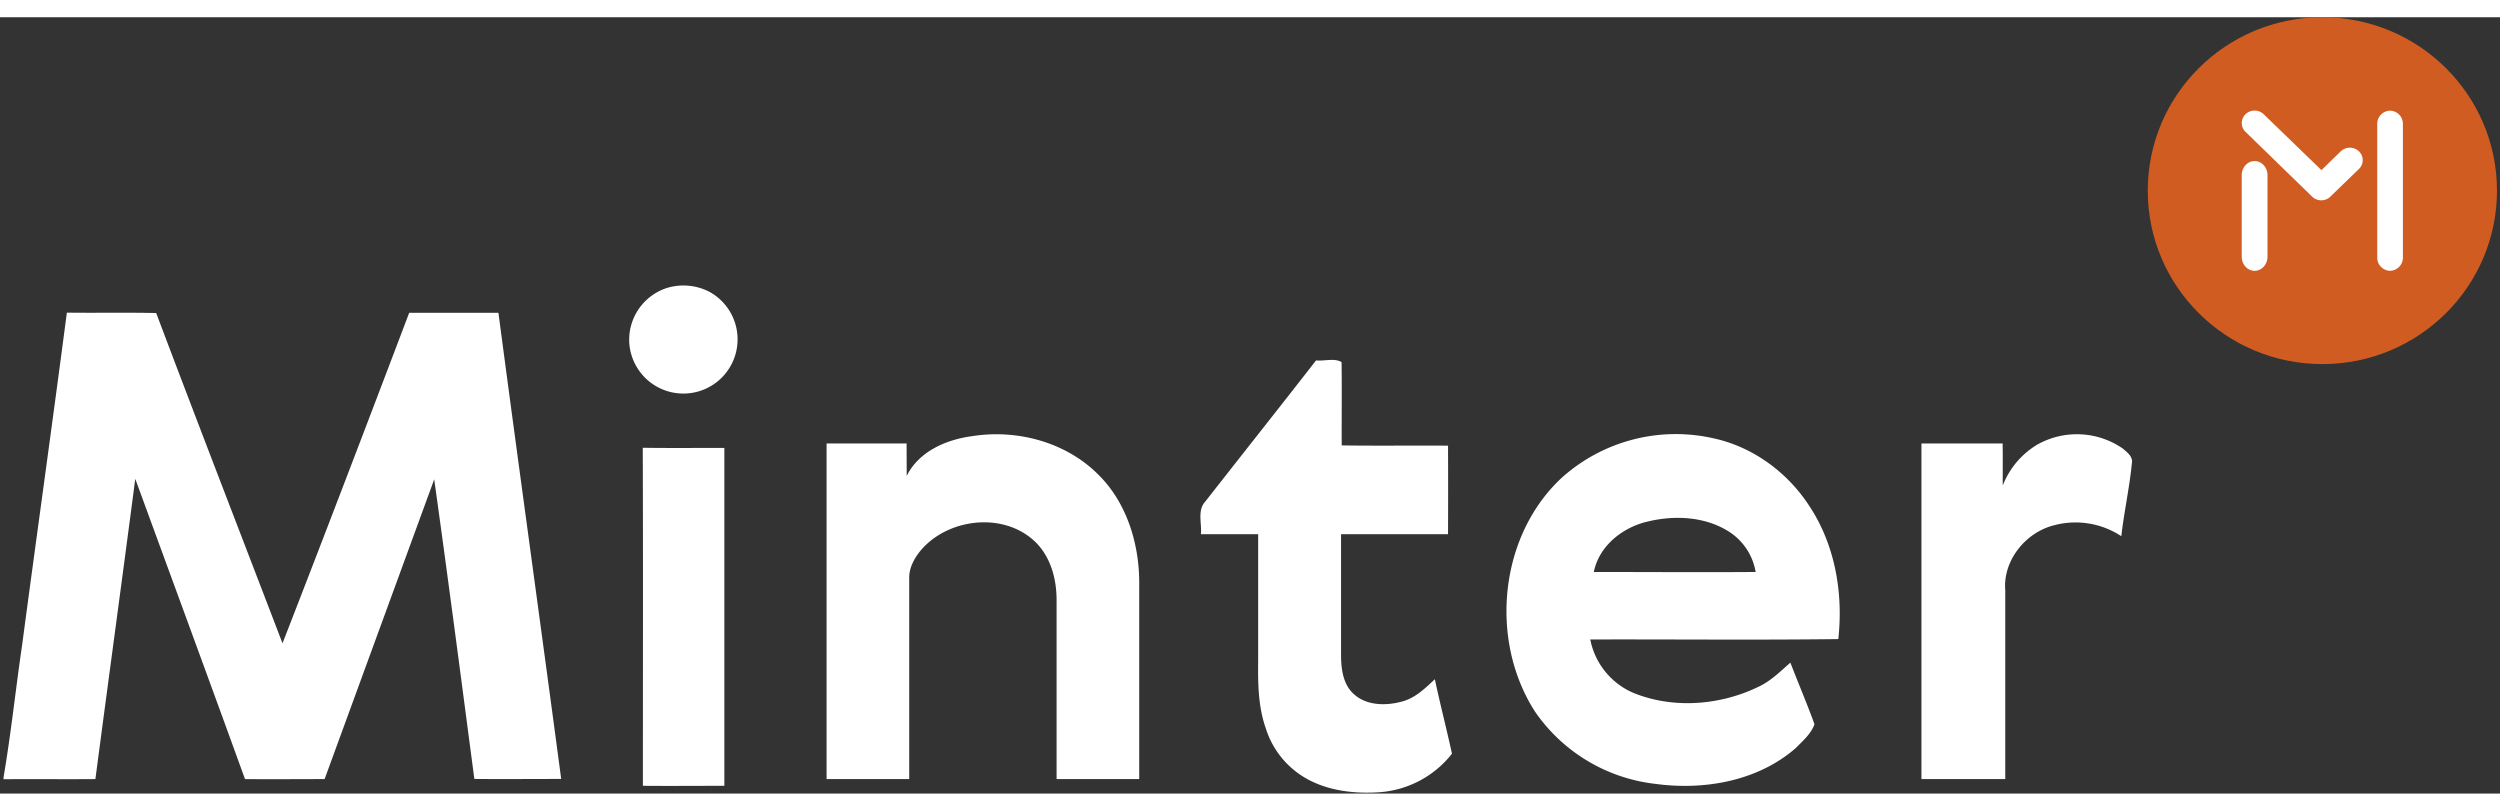 <svg width="74" height="24" viewBox="0 0 190 59" xmlns="http://www.w3.org/2000/svg">
    <rect x="0" y="0" width="190" height="59" fill="#333333" stroke="none"/>
    <g transform="translate(163.23)">
        <ellipse fill="#d15c22" cx="13.27" cy="13.18" rx="13.27" ry="13.18"/>
        <path d="M13.2 11.62l1.47-1.43a1 1 0 0 1 1.38 0c.38.37.38.97 0 1.34l-2.1 2.03a1 1 0 0 1-1.45.08L7.43 8.71a.93.93 0 0 1 0-1.34 1 1 0 0 1 1.38 0l4.38 4.24zm-5.08-.69c.54 0 .98.48.98 1.08v6.18c0 .6-.44 1.08-.98 1.08s-.98-.48-.98-1.08v-6.18c0-.6.44-1.08.98-1.08zm10.3-3.83a1 1 0 0 1 .97 1.03v10.1a1 1 0 0 1-.97 1.04 1 1 0 0 1-.98-1.03V8.14a1 1 0 0 1 .98-1.04z" fill="#FFF"/>
    </g>
    <path d="M50.67 20.58a4.3 4.3 0 0 1 3.27.3 4.12 4.12 0 1 1-6.12 3.78 4.14 4.14 0 0 1 2.85-4.08zM5.08 22.45c2.26.03 4.52-.02 6.79.03 3.16 8.38 6.4 16.74 9.6 25.1 3.25-8.35 6.45-16.74 9.63-25.12h6.78c1.56 11.82 3.2 23.62 4.77 35.43-2.2 0-4.4.02-6.6 0-1-7.6-1.99-15.19-3.05-22.77L24.67 57.9c-2.02 0-4.03.02-6.05 0-2.76-7.62-5.56-15.22-8.34-22.82-.99 7.6-2.03 15.21-3.03 22.82-2.33.02-4.66-.01-6.98.01v-.15c.57-3.33.92-6.7 1.41-10.04 1.12-8.42 2.3-16.84 3.4-25.26zM100.02 26.08c.63.07 1.4-.2 1.94.13.03 2.1 0 4.22.01 6.33 2.7.04 5.39 0 8.08.02.01 2.24.01 4.48 0 6.73h-8.13v9.26c.01 1.01.16 2.15.95 2.87.96.9 2.43.92 3.63.6 1.03-.25 1.8-1.01 2.55-1.71.4 1.9.89 3.77 1.3 5.66a7.7 7.7 0 0 1-5.72 2.94c-1.86.1-3.8-.15-5.43-1.1a6.66 6.66 0 0 1-3-3.77c-.57-1.61-.6-3.35-.58-5.05v-9.7h-4.35c.08-.82-.29-1.81.33-2.48 2.8-3.58 5.63-7.14 8.42-10.73zM73.93 31.83c3.35-.52 7 .44 9.45 2.84 2.2 2.11 3.18 5.22 3.2 8.21V57.9H80.3V44.22c-.01-1.63-.5-3.35-1.75-4.47-2.42-2.17-6.56-1.64-8.6.8-.48.6-.87 1.31-.85 2.1V57.9h-6.28V32.39h6.08l.01 2.47c.93-1.88 3.04-2.78 5.03-3.03zM118.78 34.92a12.98 12.98 0 0 1 11.53-2.9c2.94.66 5.53 2.57 7.17 5.08 1.98 2.96 2.62 6.65 2.23 10.16-6.28.08-12.57.01-18.85.03a5.58 5.58 0 0 0 3.28 4.06c3.03 1.23 6.58.95 9.49-.46.94-.43 1.67-1.17 2.44-1.84.6 1.57 1.26 3.1 1.83 4.68-.25.72-.89 1.27-1.42 1.81-2.9 2.53-6.99 3.23-10.7 2.72a12.87 12.87 0 0 1-9.1-5.46c-3.53-5.44-2.76-13.46 2.1-17.88zm6.3 3.44c-1.85.48-3.56 1.86-3.95 3.8 4.1 0 8.2.03 12.3 0a4.55 4.55 0 0 0-1.84-2.94c-1.88-1.3-4.35-1.41-6.5-.86zM154.85 32.47a6.14 6.14 0 0 1 6.47.3c.35.3.81.63.7 1.14-.18 1.85-.59 3.68-.8 5.53a6.32 6.32 0 0 0-5.15-.82c-2.16.56-3.86 2.7-3.67 4.94V57.9h-6.37V32.39h6.17c.02 1.06 0 2.13.01 3.2a6.25 6.25 0 0 1 2.64-3.12zM48.85 32.72c2.06.03 4.13.01 6.2.01v25.68c-2.06 0-4.13.02-6.19 0 0-8.56.02-17.12-.01-25.69z" fill="#FFF"/>
</svg>

